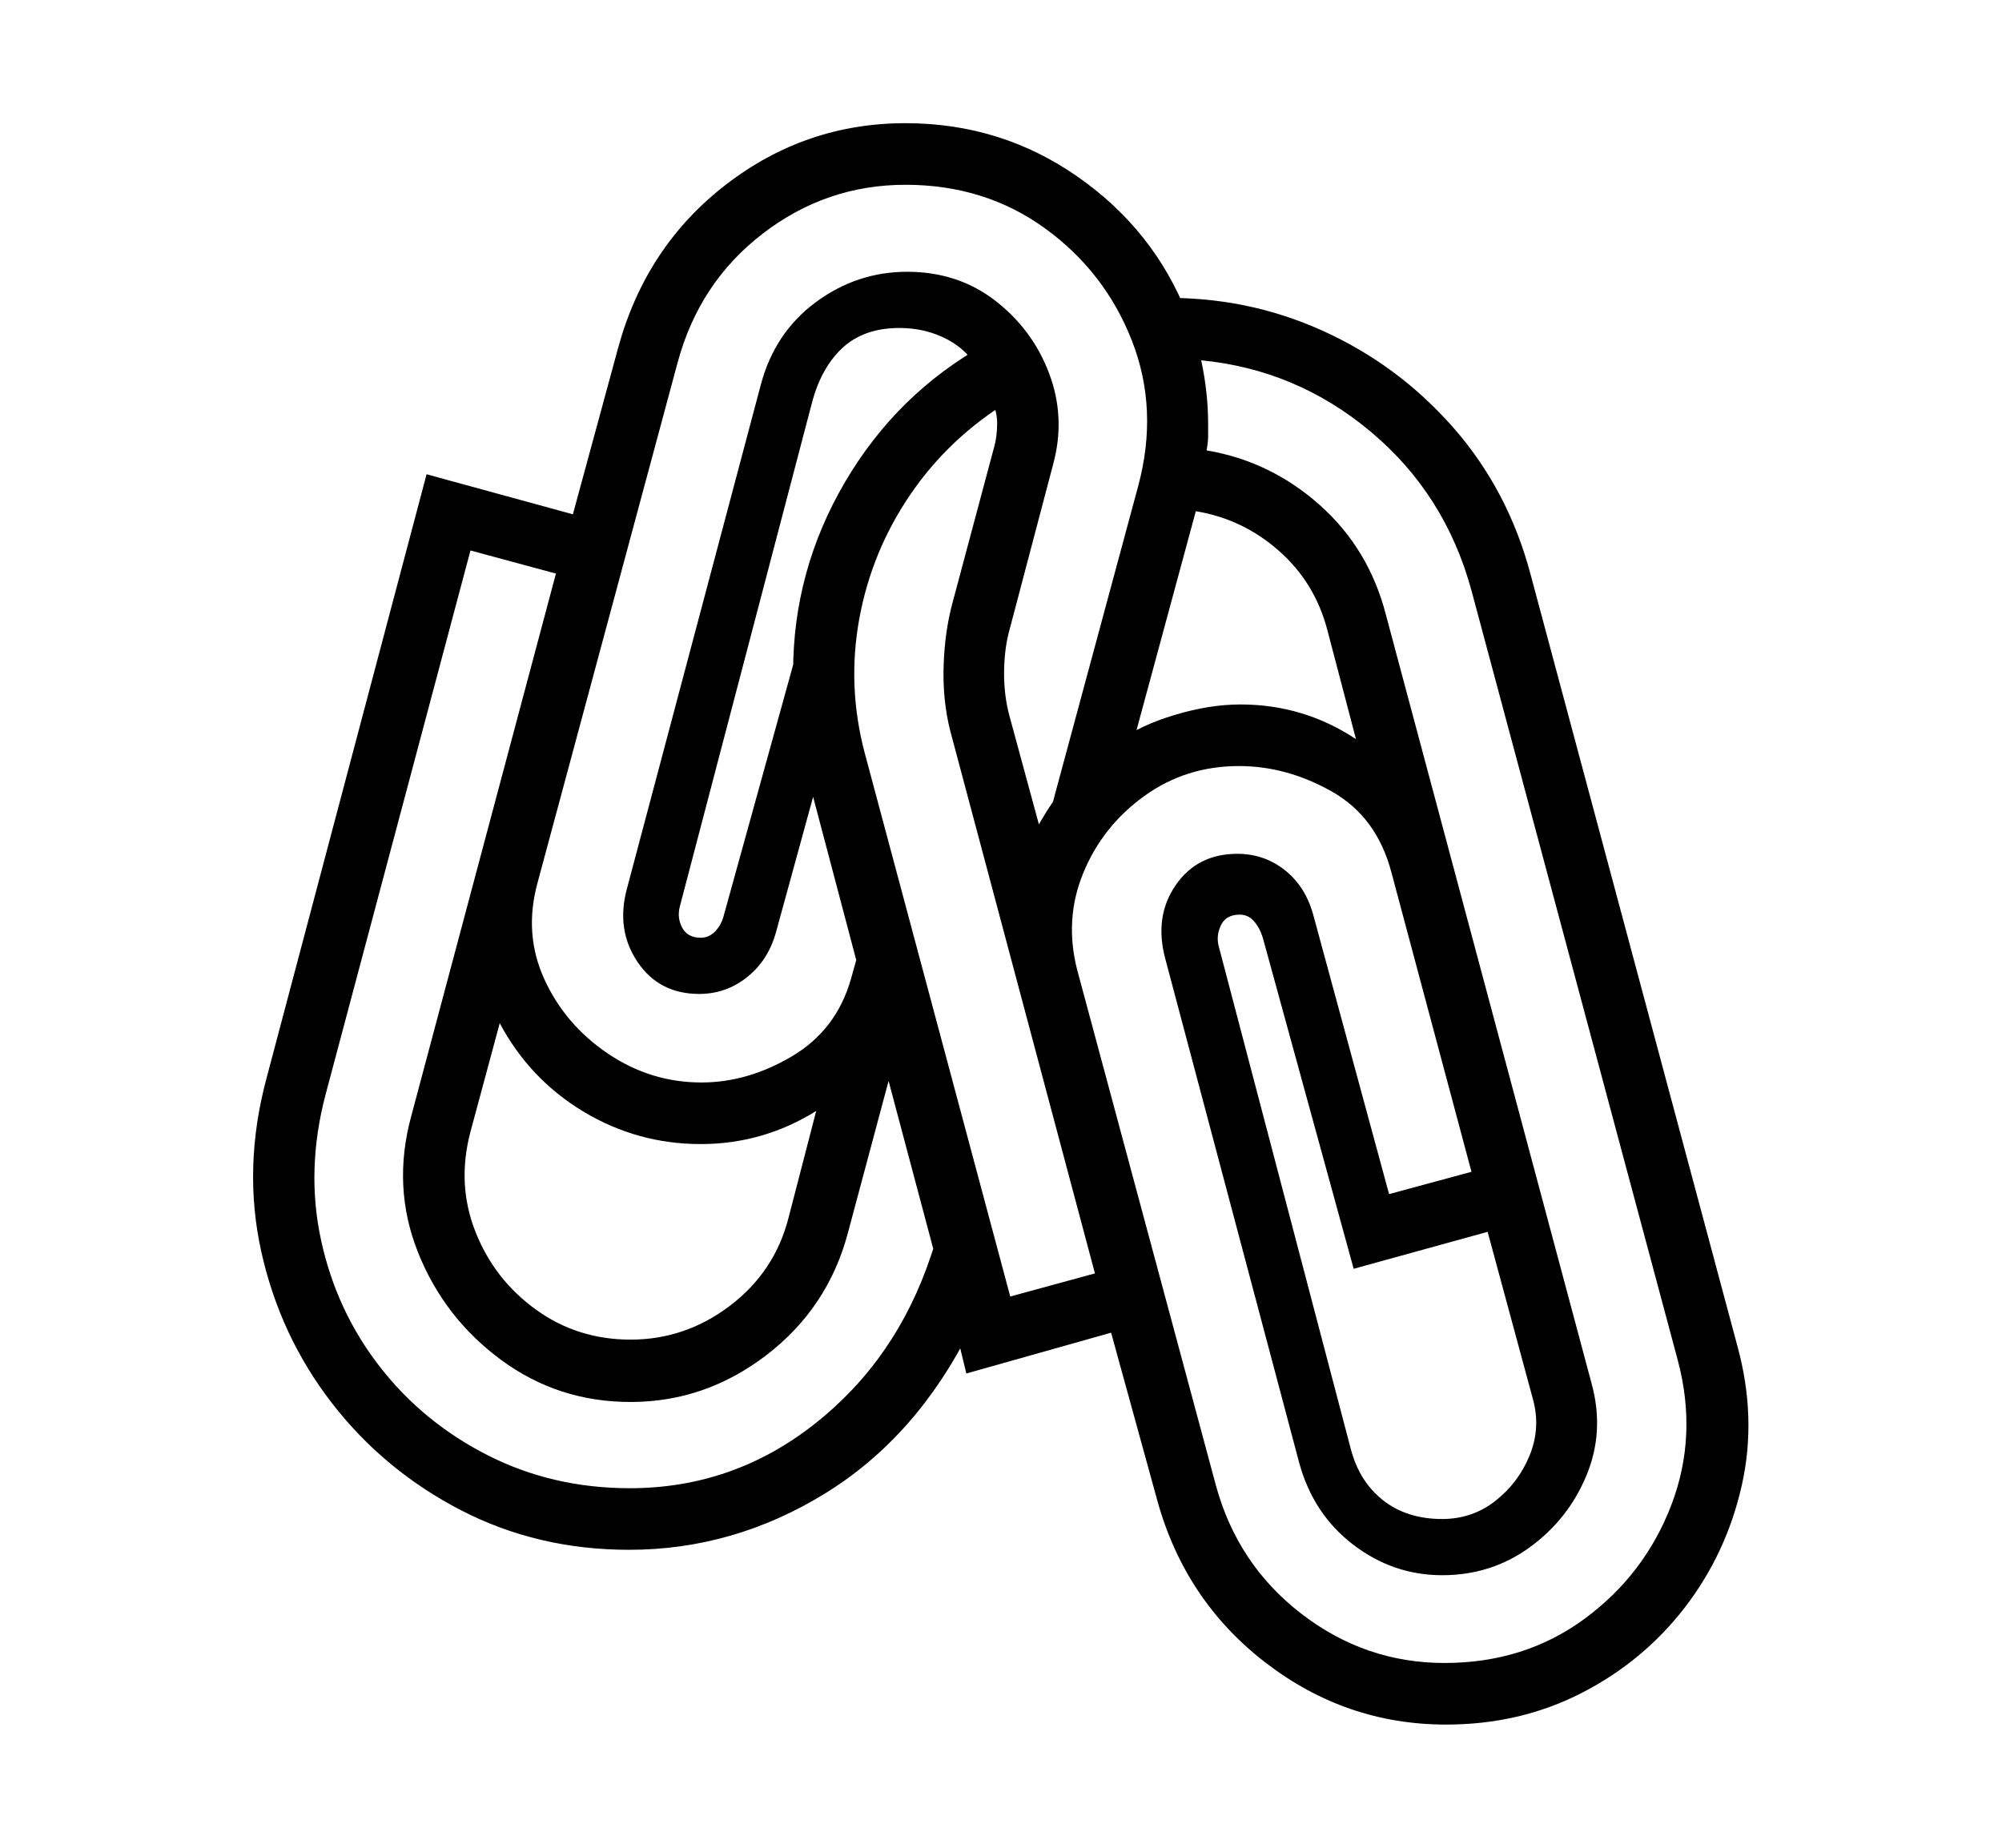 <svg xmlns="http://www.w3.org/2000/svg"
    viewBox="0 0 2600 2400">
  <!--
Copyright 2013, 2022 Google Inc. All Rights Reserved.
Noto is a trademark of Google Inc.
This Font Software is licensed under the SIL Open Font License, Version 1.1. This Font Software is distributed on an "AS IS" BASIS, WITHOUT WARRANTIES OR CONDITIONS OF ANY KIND, either express or implied. See the SIL Open Font License for the specific language, permissions and limitations governing your use of this Font Software.
http://scripts.sil.org/OFL
  -->
<path d="M1878 2240L1878 2240Q1748 2240 1643.5 2159.5 1539 2079 1503 1949L1503 1949 1443 1731 1255 1784 1237 1710 1261 1725Q1191 1866 1072 1939.5 953 2013 817 2013L817 2013Q698 2013 598.5 1961.5 499 1910 431.5 1823 364 1736 339.5 1626.5 315 1517 346 1401L346 1401 554 616 744 668 803 451Q839 320 942.5 240 1046 160 1176 160L1176 160Q1300 160 1399.5 229.5 1499 299 1542 409L1542 409 1508 387Q1619 385 1717.5 429.5 1816 474 1887.5 555.5 1959 637 1988 747L1988 747 2256 1747Q2282 1841 2262 1929.5 2242 2018 2188 2088 2134 2158 2054 2199 1974 2240 1878 2240ZM819 1740L819 1740Q890 1740 948 1696 1006 1652 1024 1582L1024 1582 1060 1443Q991 1486 910 1486L910 1486Q828 1486 758 1444 688 1402 649 1329L649 1329 611 1470Q593 1538 617.5 1600 642 1662 696 1701 750 1740 819 1740ZM818 1933L818 1933Q952 1933 1058 1849.5 1164 1766 1209 1631L1209 1631 1212 1622 1154 1404 1101 1602Q1075 1699 995.5 1760 916 1821 819 1821L819 1821Q725 1821 651 1766.5 577 1712 543 1627 509 1542 534 1450L534 1450 722 745 611 715 423 1421Q397 1519 417 1611 437 1703 493.5 1775.5 550 1848 634 1890.5 718 1933 818 1933ZM1123 978L1312 1684 1422 1654 1234 949Q1224 909 1225.5 864.5 1227 820 1237 783L1237 783 1291 581Q1295 567 1295 549 1295 531 1282 506L1282 506 1312 520Q1233 568 1182.5 642 1132 716 1116 803.5 1100 891 1123 978L1123 978ZM1873 1973L1873 1973Q1912 1973 1942 1949.5 1972 1926 1986.5 1890.5 2001 1855 1991 1818L1991 1818 1932 1600 1758 1648 1640 1218Q1636 1205 1628.5 1196.5 1621 1188 1610 1188L1610 1188Q1592 1188 1585.5 1202 1579 1216 1583 1230L1583 1230 1754 1881Q1765 1924 1796 1948.5 1827 1973 1873 1973ZM910 1218L910 1218Q921 1218 929 1209.5 937 1201 940 1189L940 1189 1041 824 1033 926Q1031 912 1030.5 899 1030 886 1030 873L1030 873Q1030 741 1097.5 626 1165 511 1280 447L1280 447 1273 486Q1260 457 1231.5 441.5 1203 426 1168 426L1168 426Q1122 426 1094 452 1066 478 1054 525L1054 525 883 1177Q879 1192 886 1205 893 1218 910 1218ZM911 1406L911 1406Q971 1406 1028.5 1372 1086 1338 1105 1272L1105 1272 1112 1247 1056 1035 1008 1210Q998 1247 970.5 1269 943 1291 908 1291L908 1291Q856 1291 828 1249.5 800 1208 814 1155L814 1155 988 500Q1006 432 1059.5 392.5 1113 353 1178 353L1178 353Q1244 353 1292.5 390.5 1341 428 1362.5 485 1384 542 1368 602L1368 602 1310 822Q1304 846 1304 875 1304 904 1311 930L1311 930 1355 1092 1333 1102Q1346 1075 1359.5 1053.5 1373 1032 1398 1002L1398 1002 1363 1058 1478 632Q1505 532 1470 442.5 1435 353 1357 296.5 1279 240 1176 240L1176 240Q1073 240 990.5 303.5 908 367 880 471L880 471 698 1147Q680 1213 707 1272 734 1331 789.5 1368.5 845 1406 911 1406ZM1876 2160L1876 2160Q1980 2160 2058 2102.5 2136 2045 2170.5 1955 2205 1865 2179 1767L2179 1767 1911 767Q1877 642 1780.5 561 1684 480 1560 468L1560 468Q1569 510 1569 551L1569 551Q1569 559 1569 566.5 1569 574 1567 585L1567 585Q1650 599 1714 656 1778 713 1800 799L1800 799 2067 1797Q2084 1859 2060.5 1916 2037 1973 1987 2009.5 1937 2046 1873 2046L1873 2046Q1809 2046 1757 2006 1705 1966 1687 1899L1687 1899 1513 1244Q1499 1190 1527 1149.5 1555 1109 1607 1109L1607 1109Q1642 1109 1669 1130.5 1696 1152 1706 1190L1706 1190 1804 1551 1911 1522 1807 1133Q1788 1061 1729.5 1028 1671 995 1609 995L1609 995Q1540 995 1486 1034 1432 1073 1407 1133.5 1382 1194 1399 1260L1399 1260 1579 1929Q1607 2032 1690 2096 1773 2160 1876 2160ZM1553 664L1465 989 1454 962Q1481 942 1526 928.5 1571 915 1611 915L1611 915Q1693 915 1761 960L1761 960 1724 819Q1708 757 1661 715.5 1614 674 1553 664L1553 664Z"/>
</svg>
